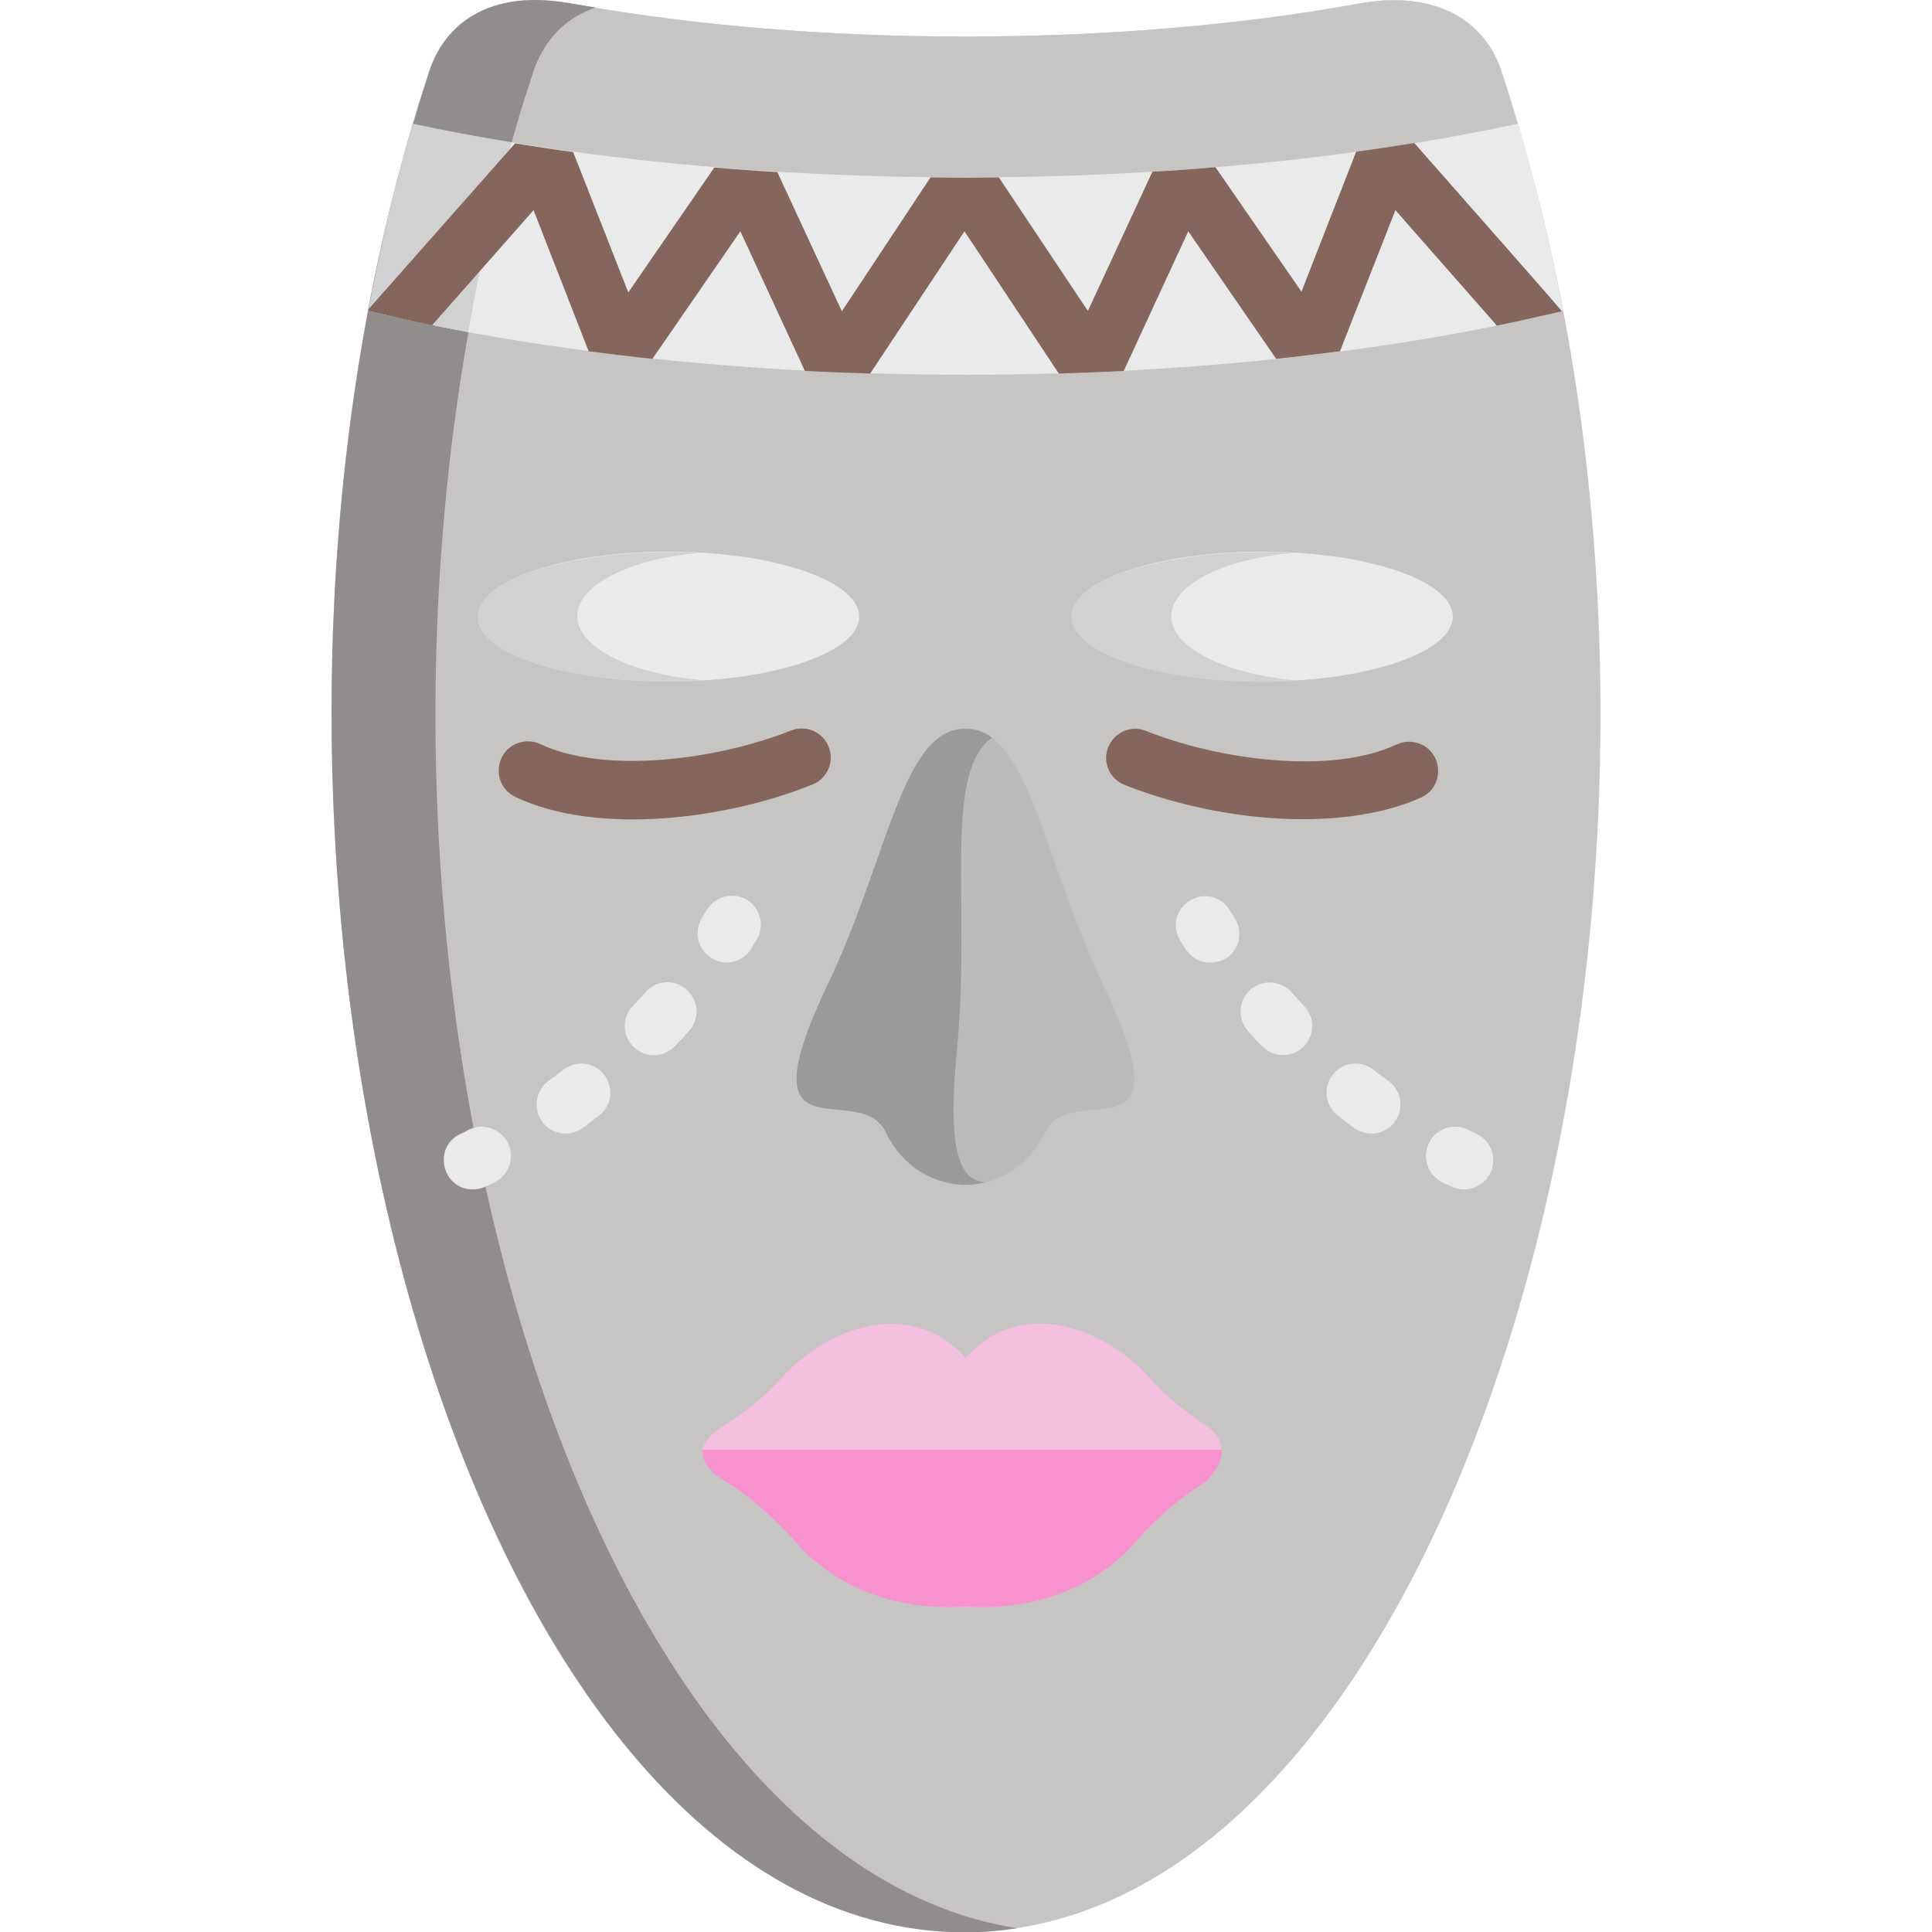 <?xml version="1.0" encoding="utf-8"?>
<!-- Generator: Adobe Illustrator 21.0.2, SVG Export Plug-In . SVG Version: 6.00 Build 0)  -->
<svg version="1.1" id="Capa_1" xmlns="http://www.w3.org/2000/svg" xmlns:xlink="http://www.w3.org/1999/xlink" x="0px" y="0px"
	 viewBox="0 0 512 512" style="enable-background:new 0 0 512 512;" xml:space="preserve">
<style type="text/css">
	.st0{fill:#C7C5C4;}
	.st1{fill:#918D8D;}
	.st2{fill:#EAEAEA;}
	.st3{fill:#D1D1D1;}
	.st4{fill:#84665D;}
	.st5{fill:#BCBBBB;}
	.st6{fill:#9B9A9A;}
	.st7{fill:#F4BEDE;}
	.st8{fill:#F792CE;}
</style>
<path class="st0" d="M397.6,18c-5.9-15.8-21.4-20.1-37.7-17l0,0c-61.5,11.1-137,11.5-199,1.6c-0.8-0.1-1.6-0.3-2.5-0.4
	c-2.3-0.4-4.5-0.8-6.7-1.2l0,0c-1.2,0-28.8-6.6-37.7,17c-69.4,208.3,6.8,494,141.7,494C387.3,512,469.2,232.6,397.6,18z"/>
<path class="st1" d="M132,51.3c0-0.1,0-0.1,0.1-0.2c0.8-3.2,1.6-6.4,2.5-9.5c0,0,0-0.1,0-0.1c1.7-6.3,3.6-12.5,5.5-18.6c0,0,0,0,0,0
	c0.3-0.7,0.5-1.5,0.8-2.4c0.1-0.5,0.3-0.9,0.4-1.3c0.1-0.4,0.2-0.7,0.4-1.1c3.4-9.1,9.6-13.7,16.1-16c-2-0.3-4-0.7-6-1l0,0
	c-1.2,0-28.8-6.6-37.7,17c-69.9,209.8,7.6,494,141.7,494c4.6,0,9.2-0.4,13.8-1.1C151.6,492.6,81.5,251.5,132,51.3z"/>
<g>
	<ellipse class="st2" cx="334.5" cy="163.4" rx="50.5" ry="17.2"/>
	<ellipse class="st2" cx="177.2" cy="163.4" rx="50.5" ry="17.2"/>
</g>
<g>
	<path class="st3" d="M153,163.3c0-8.3,13.9-15.2,32.4-16.8c-27.1-1.5-58.8,5.2-58.8,17c0,11.8,31.9,18.8,60.5,16.8
		C167.8,178.9,153,171.8,153,163.3z"/>
	<path class="st3" d="M310.4,163.3c0-8.3,13.9-15.2,32.4-16.8c-27.1-1.5-58.8,5.2-58.8,17c0,9.5,22.6,17.2,50.5,17.2
		c3.4,0,6.8-0.1,10-0.3C325.2,178.9,310.4,171.8,310.4,163.3z"/>
</g>
<g>
	<path class="st4" d="M345.2,217.1c-15.8,0-32.8-3.4-47.2-9.1c-4-1.6-5.9-6.1-4.3-10c1.6-4,6.1-5.9,10-4.3
		c19,7.6,48.9,11.8,66.4,3.6c3.9-1.8,8.5-0.2,10.3,3.7c1.8,3.9,0.2,8.5-3.7,10.3C368.4,215.1,357.4,217.1,345.2,217.1z"/>
	<path class="st4" d="M136.6,211.2c-3.9-1.8-5.5-6.4-3.7-10.3c1.8-3.9,6.4-5.5,10.3-3.7c17.3,8.1,47.1,4.1,66.4-3.6
		c4-1.6,8.5,0.4,10,4.3c1.6,4-0.4,8.5-4.3,10C192.1,217.3,158,221.4,136.6,211.2z"/>
</g>
<path class="st5" d="M292.3,260.8c-16.1-33.9-19.7-67.7-36.4-67.7s-20.3,33.9-36.4,67.7c-23,48.2,8.3,24.8,15.3,39.2
	c7.1,14.6,21.1,14,21.1,14s14,0.6,21.1-14C284,285.6,315.3,309.1,292.3,260.8z"/>
<path class="st6" d="M253.6,278.3c3.8-38.7-3.9-73.3,9.3-82.8c-2.1-1.6-4.4-2.4-7.1-2.4c-16.7,0-20.3,33.9-36.4,67.7
	c-23,48.2,8.3,24.8,15.3,39.2c7.1,14.6,21.1,14,21.1,14s2.2,0.1,5.4-0.7C254.9,313,250.8,306.6,253.6,278.3z"/>
<g>
	<path class="st2" d="M320.7,255.1c-4.6,0-6.4-3.3-7.9-5.8c-2.3-3.6-1.2-8.4,2.5-10.6c3.6-2.3,8.4-1.2,10.6,2.5
		c0.4,0.7,0.9,1.4,1.3,2.1c2.3,3.6,1.3,8.4-2.3,10.7C323.6,254.7,322.1,255.1,320.7,255.1z"/>
	<path class="st2" d="M358.8,298.9c-1.5-1.1-2.9-2.2-4.3-3.3c-3.4-2.6-3.9-7.5-1.3-10.8c2.6-3.4,7.5-3.9,10.8-1.3c1.3,1,2.6,2,4,3
		c3.4,2.5,4.2,7.4,1.6,10.8C367.1,300.7,362.3,301.4,358.8,298.9z M340,279.6c-4,0-5.8-2.5-9.3-6.4c-2.8-3.2-2.5-8.1,0.6-10.9
		c3.2-2.8,8.1-2.5,10.9,0.6c1.1,1.2,2.2,2.5,3.4,3.7C350.3,271.5,346.8,279.6,340,279.6z"/>
	<path class="st2" d="M388,315.2c-2.1,0-3.3-0.7-5.8-1.9c-3.8-1.9-5.4-6.5-3.5-10.4s6.5-5.4,10.4-3.5c0.7,0.4,1.5,0.7,2.2,1.1
		c3.9,1.8,5.5,6.4,3.7,10.3C393.6,313.6,390.8,315.2,388,315.2z"/>
	<path class="st2" d="M188.4,253.8c-3.6-2.3-4.6-7.1-2.3-10.7c0.4-0.7,0.9-1.4,1.3-2.1c2.3-3.6,7-4.7,10.6-2.5
		c3.6,2.3,4.7,7,2.5,10.6c-0.5,0.8-1,1.5-1.4,2.3C196.8,255.1,192,256.2,188.4,253.8z"/>
	<path class="st2" d="M143.7,297.3c-2.5-3.4-1.8-8.3,1.6-10.8c1.3-1,2.7-2,4-3c3.4-2.6,8.2-2.1,10.8,1.3c2.6,3.4,2.1,8.2-1.3,10.8
		c-1.4,1.1-2.9,2.2-4.3,3.3C151,301.4,146.2,300.7,143.7,297.3z M168,277.5c-3.1-2.9-3.3-7.8-0.3-10.9c1.1-1.2,2.3-2.4,3.4-3.7
		c2.8-3.2,7.7-3.5,10.9-0.6s3.5,7.7,0.6,10.9c-1.2,1.4-2.4,2.7-3.7,4C176,280.3,171.1,280.5,168,277.5z"/>
	<path class="st2" d="M125.3,315.2c-8.2,0-10.7-11.2-3.3-14.7c0.7-0.3,1.5-0.7,2.2-1.1c3.8-1.9,8.5-0.3,10.4,3.5
		c1.9,3.8,0.3,8.5-3.5,10.4C128.8,314.4,127.5,315.2,125.3,315.2z"/>
</g>
<path class="st7" d="M319.4,377.6L319.4,377.6L319.4,377.6c-5-3.3-10.3-7.4-14.7-12.4c-11.5-13-34-22.1-48.8-5.3
	c-14.8-16.7-37.4-7.6-48.8,5.3c-6,6.8-12.5,10.7-16.2,13.3c-0.3,0.2-0.6,0.4-0.9,0.6c-2.3,1.6-7.6,6.4,0.9,12.5l0,0
	c5.8,3.4,12.8,8.8,20.3,17.2c17.9,20.3,44.8,16.8,44.8,16.8s26.8,3.5,44.8-16.8c6.8-7.7,13.3-12.8,18.8-16.2
	C324.7,387.2,325.4,381.6,319.4,377.6z"/>
<path class="st8" d="M190.8,391.7L190.8,391.7c5.8,3.4,12.8,8.8,20.3,17.2c17.9,20.3,44.8,16.8,44.8,16.8s26.8,3.5,44.8-16.8
	c6.8-7.7,13.3-12.8,18.8-16.2c3.4-3.4,4.4-6.2,4.3-8.5H186.3C185.9,386.1,186.8,388.8,190.8,391.7z"/>
<path class="st2" d="M211.3,8.2L211.3,8.2C192,6.9,171.5,4.6,151.8,1l0,0c-1.3,0-28.6-6.5-37.5,16.7c-7.1,21.3-12.4,42.4-16.6,64.7
	c93,22.5,223.3,22.6,316.5,0c-4.1-21.8-9.4-43.1-16.6-64.7C391.5,2.2,376-2.1,359.9,1l0,0c-28,5.1-57.6,7.7-86.9,8.5l0,0
	C251.5,10,229.8,9.5,211.3,8.2z"/>
<path class="st3" d="M114.2,17.7c-7.5,22.3-12.4,42.6-16.6,64.7c8.4,2,17.3,3.9,26.5,5.6c2.2-12.6,4.6-24.1,7.8-36.8
	c0-0.1,0-0.1,0.1-0.2c0.8-3.2,1.6-6.4,2.5-9.5c0,0,0-0.1,0-0.1c1.7-6.3,3.6-12.5,5.5-18.6c0,0,0,0,0,0c0.3-0.7,0.5-1.5,0.8-2.4
	c0.1-0.5,0.3-0.9,0.4-1.3c0.1-0.4,0.2-0.7,0.4-1.1c3.4-9.1,9.6-13.7,16.1-16c-2-0.3-4-0.7-6-1l0,0l0,0l0,0
	C120.3-4.9,114.6,17.4,114.2,17.7z"/>
<path class="st0" d="M397.5,17.7C391.5,2.2,376-2.1,359.9,1l0,0c-63.5,11.5-143.4,11.7-208.2,0v0c-1.3,0-28.6-6.5-37.5,16.7
	c-1.8,5.4-2.7,8.4-4.7,15.1c87.8,18.9,204.3,19,292.7,0C400.1,25.7,399.1,22.6,397.5,17.7z"/>
<path class="st1" d="M114.2,17.7c-1.5,4.6-2.6,7.9-4.7,15.1c8.4,1.8,17.1,3.4,26.1,4.9c1.4-5,2.9-10,4.5-14.9c0,0,0,0,0,0
	c0.3-0.7,0.5-1.5,0.8-2.4c0.1-0.5,0.3-0.9,0.4-1.3c0.1-0.4,0.2-0.7,0.4-1.1c3.4-9.1,9.6-13.7,16.1-16c-2-0.3-4-0.7-6-1l0,0l0,0l0,0
	C120.3-4.9,114.6,17.4,114.2,17.7z"/>
<path class="st4" d="M374.8,37.9c-5.1,0.8-10.2,1.6-15.4,2.3l-14.5,37.1l-22.8-33c-5.5,0.5-11.1,0.9-16.7,1.2l-17.1,36.9L264.7,47
	c-6.5,0.1-11.1,0.1-18.1,0l-23.5,35.5l-17.1-36.9c-5.6-0.3-11.2-0.8-16.7-1.2l-22.8,33.1l-14.6-37.2c-5.2-0.7-10.3-1.5-15.4-2.3
	L97.7,81.9c-0.1,0.3-0.1,0.5-0.1,0.5c5.5,1.3,11.1,2.6,16.9,3.8l26.9-30.5L156,93.1c5.5,0.7,11.2,1.4,16.9,2l23.3-33.8l17.1,37
	c5.7,0.3,11.5,0.5,17.3,0.7l25-37.7l25,37.7c5.8-0.2,11.6-0.4,17.2-0.7l17.1-37l23.3,33.8c5.7-0.6,11.3-1.3,16.9-2l14.7-37.4
	l26.9,30.6c5.9-1.2,11.6-2.5,17.2-3.8C413.7,82,386.4,51.1,374.8,37.9z"/>
</svg>
